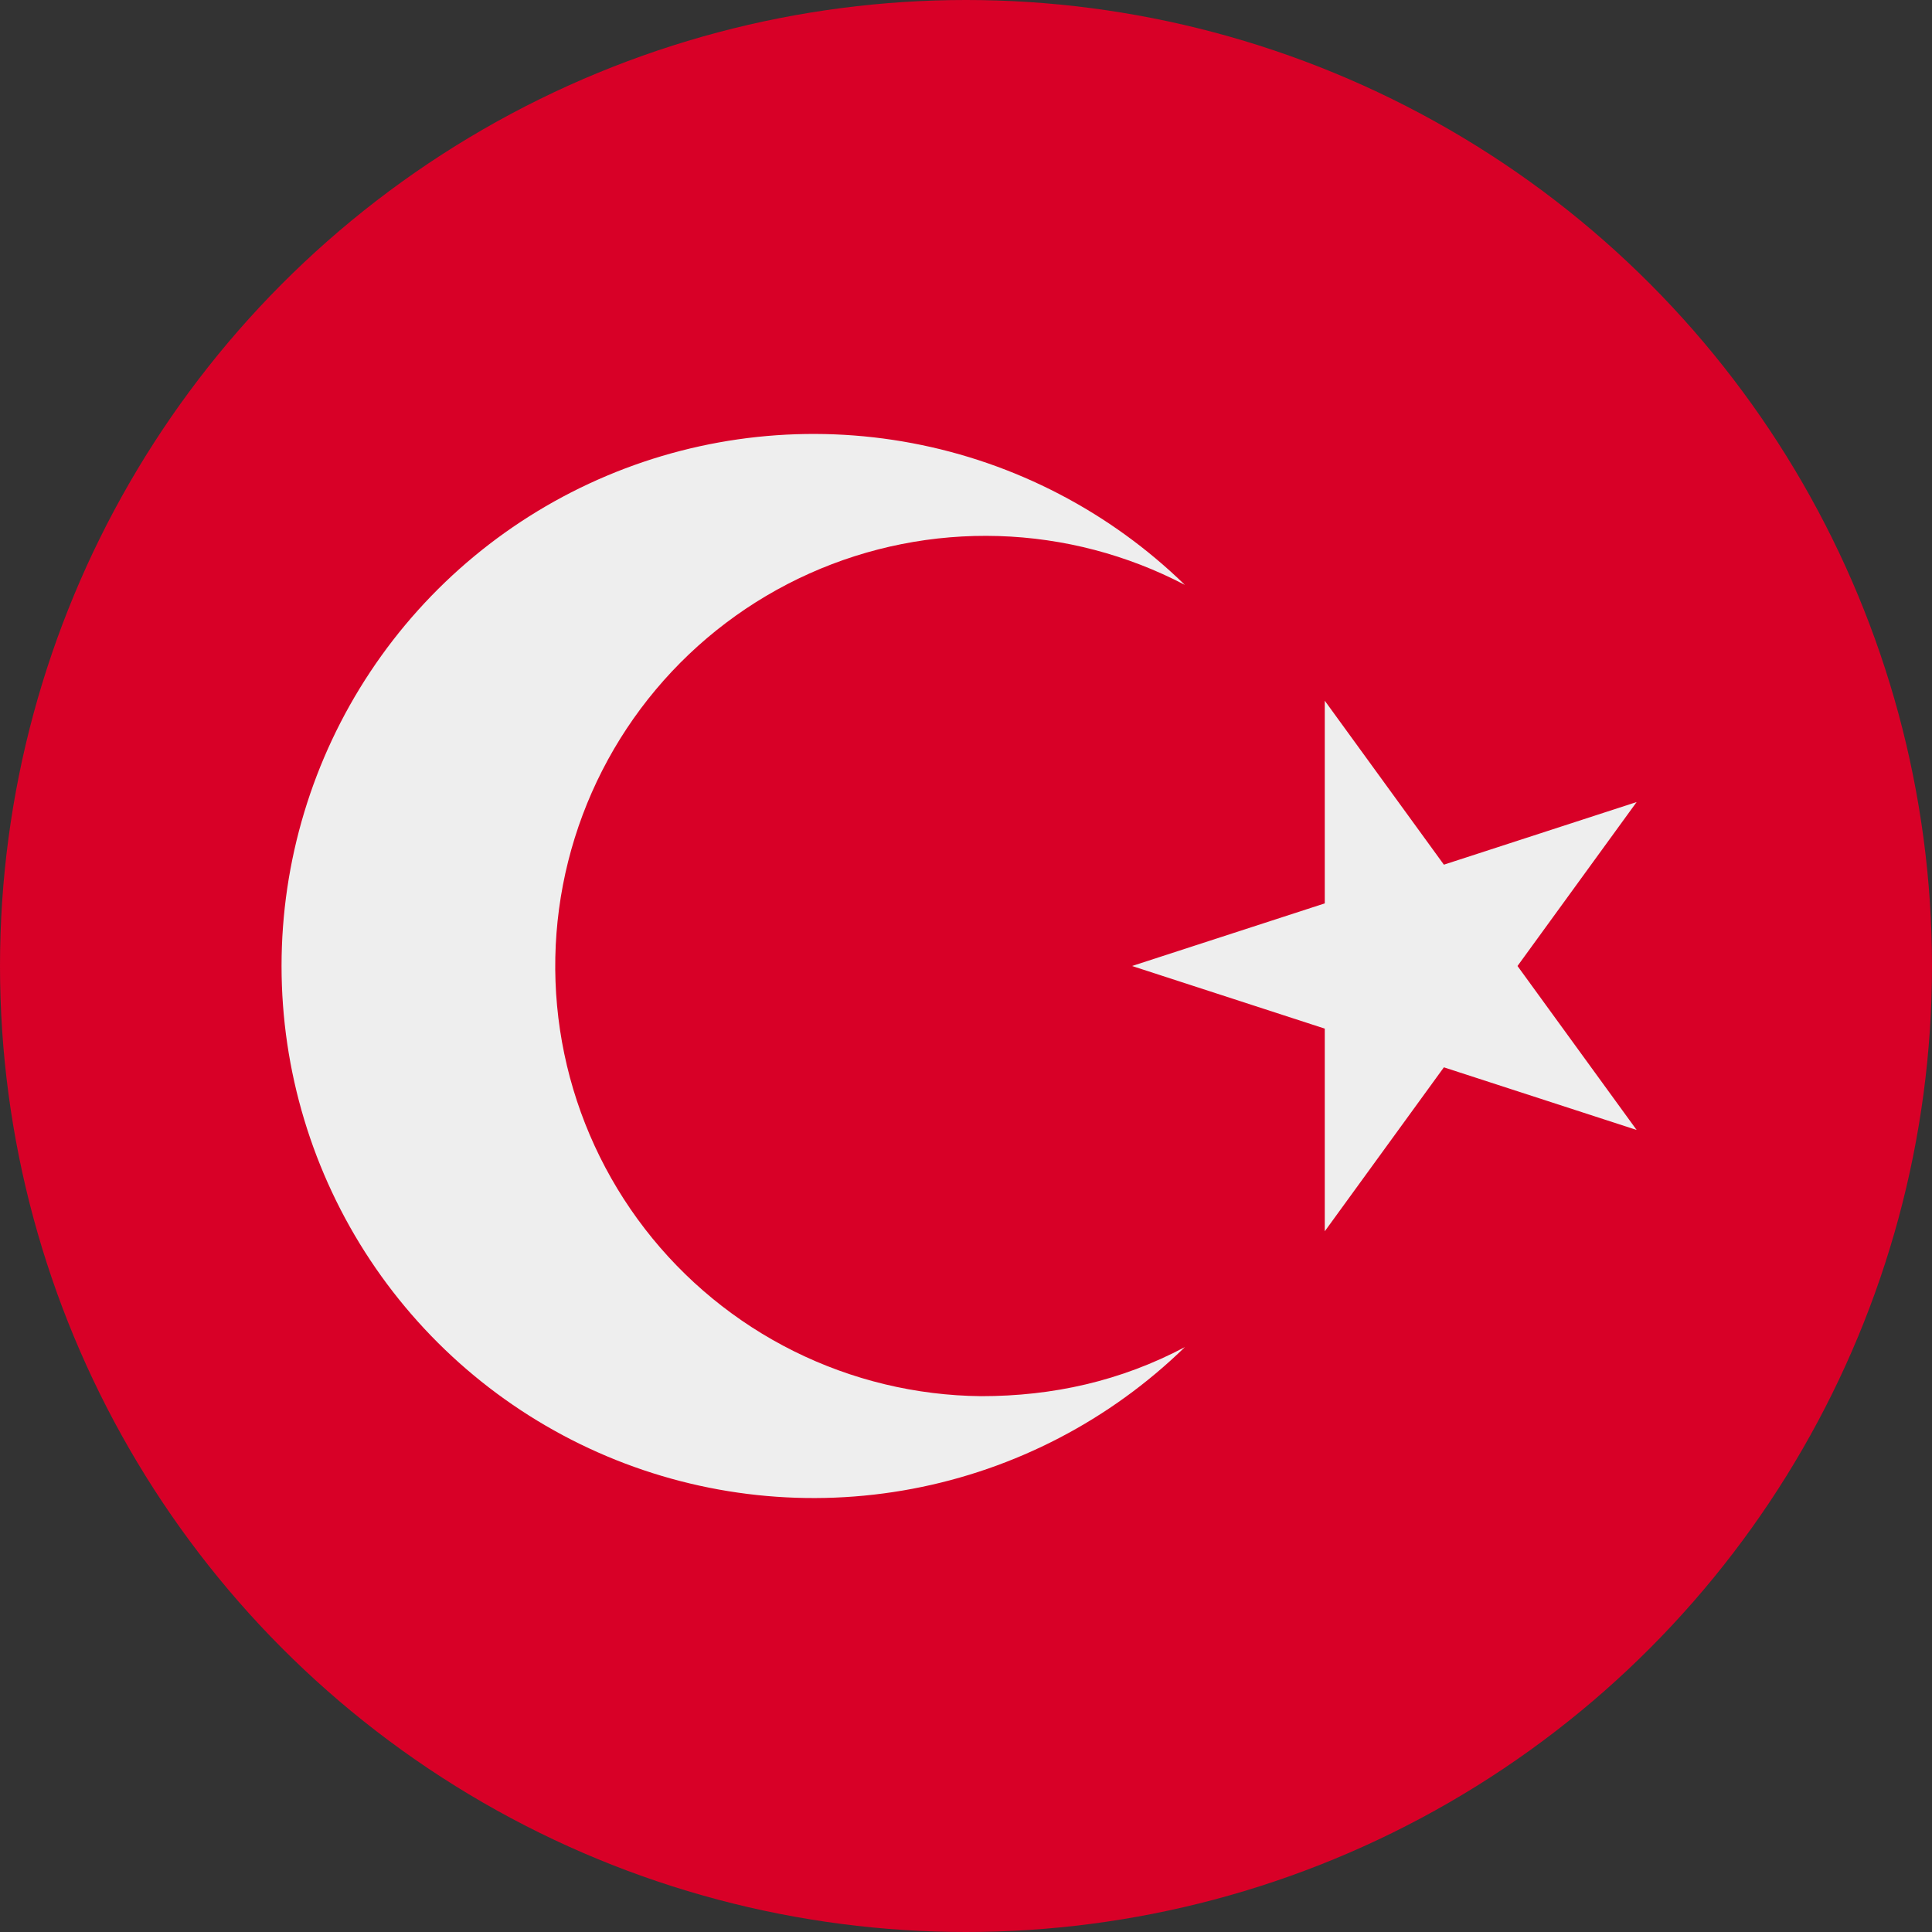 <svg width="512" height="512" viewBox="0 0 512 512" fill="none" xmlns="http://www.w3.org/2000/svg">
<rect x="0" y="0" width="512" height="512" fill="#333333" stroke="none"/>
<circle cx="256" cy="256" r="256" fill="#D80027"/>
<path fill-rule="evenodd" clip-rule="evenodd" d="M210.356 358.068C225.789 365.747 242.763 369.827 260 370C279 370 297 366 314 357C294.137 376.349 269.009 389.412 241.761 394.554C214.512 399.697 186.351 396.69 160.803 385.911C135.254 375.131 113.45 357.058 98.12 333.951C82.79 310.844 74.613 283.73 74.613 256C74.613 228.27 82.79 201.156 98.12 178.049C113.45 154.942 135.254 136.869 160.803 126.089C186.351 115.31 214.512 112.303 241.761 117.446C269.009 122.588 294.137 135.651 314 155C298.727 147.007 281.84 142.583 264.609 142.058C247.379 141.534 230.254 144.925 214.523 151.974C198.792 159.024 184.865 169.549 173.789 182.758C162.713 195.968 154.777 211.517 150.578 228.236C146.378 244.955 146.025 262.408 149.545 279.284C153.065 296.159 160.366 312.016 170.899 325.662C181.432 339.308 194.923 350.388 210.356 358.068ZM351.078 239.404L300 256L351.078 272.596V326.302L382.645 282.853L433.723 299.449L402.155 256L433.723 212.551L382.645 229.147L351.078 185.698V239.404Z" fill="#EEEEEE"/>
</svg>
